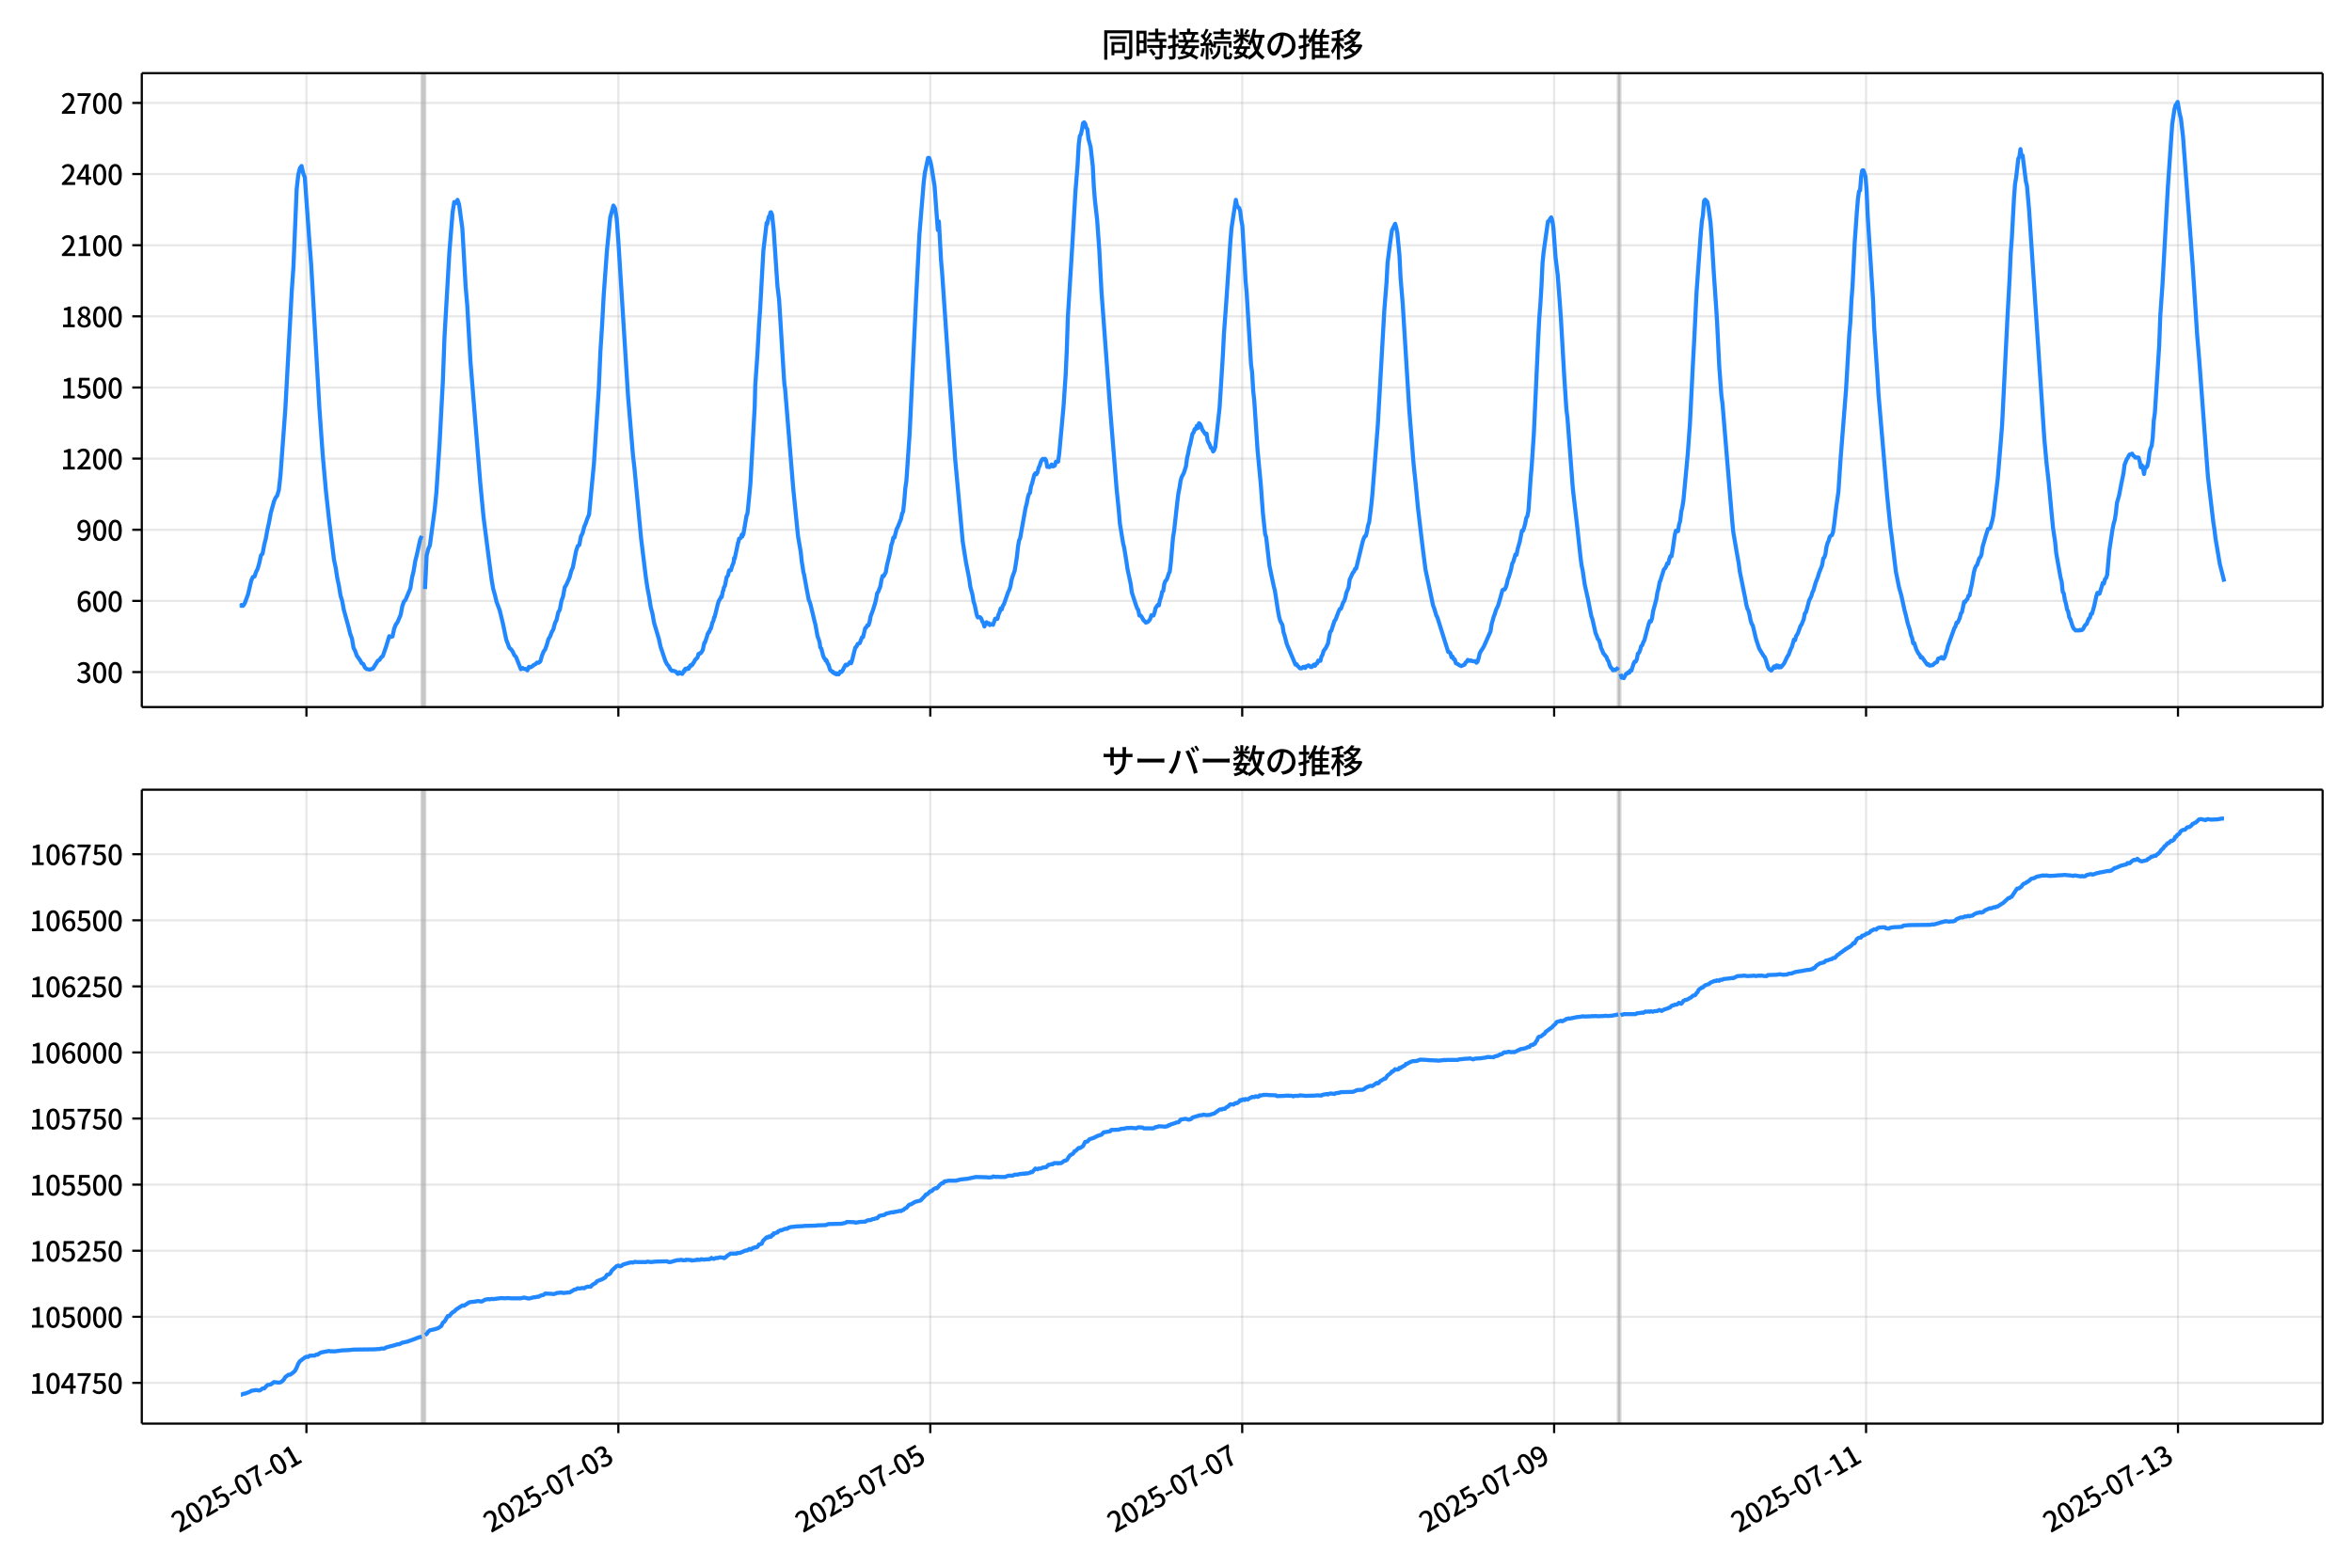 <!DOCTYPE svg  PUBLIC '-//W3C//DTD SVG 1.1//EN'  'http://www.w3.org/Graphics/SVG/1.1/DTD/svg11.dtd'>
<svg version="1.1" viewBox="0 0 864 576" xmlns="http://www.w3.org/2000/svg" xmlns:xlink="http://www.w3.org/1999/xlink">
 <defs>
  <style type="text/css">*{stroke-linejoin: round; stroke-linecap: butt}</style>
 </defs>
 <g id="aa">
  <g id="ab">
   <path d="m0 576h864v-576h-864z" fill="#fff"/>
  </g>
  <g id="ac">
   <g id="ad">
    <path d="m52.09 259.78h801.11v-232.9h-801.11z" fill="#fff"/>
   </g>
   <g id="ae">
    <path d="m154.94 259.78h1.194v-232.9h-1.194z" clip-path="url(#d)" fill="#808080" opacity=".3" stroke="#808080"/>
   </g>
   <g id="af">
    <path d="m594.38 259.78h.796v-232.9h-.796z" clip-path="url(#d)" fill="#808080" opacity=".3" stroke="#808080"/>
   </g>
   <g id="ag">
    <g id="ah">
     <g id="ai">
      <path d="m112.57 259.78v-232.9" clip-path="url(#d)" fill="none" stroke="#b0b0b0" stroke-linecap="square" stroke-opacity=".3" stroke-width=".8"/>
     </g>
     <g id="aj">
      <defs>
       <path id="h" d="m0 0v3.5" stroke="#000" stroke-width=".8"/>
      </defs>
      <use x="112.569" y="259.778" stroke="#000000" stroke-width=".8" xlink:href="#h"/>
     </g>
    </g>
    <g id="ak">
     <g id="al">
      <path d="m227.15 259.78v-232.9" clip-path="url(#d)" fill="none" stroke="#b0b0b0" stroke-linecap="square" stroke-opacity=".3" stroke-width=".8"/>
     </g>
     <g id="am">
      <use x="227.153" y="259.778" stroke="#000000" stroke-width=".8" xlink:href="#h"/>
     </g>
    </g>
    <g id="an">
     <g id="ao">
      <path d="m341.74 259.78v-232.9" clip-path="url(#d)" fill="none" stroke="#b0b0b0" stroke-linecap="square" stroke-opacity=".3" stroke-width=".8"/>
     </g>
     <g id="ap">
      <use x="341.738" y="259.778" stroke="#000000" stroke-width=".8" xlink:href="#h"/>
     </g>
    </g>
    <g id="aq">
     <g id="ar">
      <path d="m456.32 259.78v-232.9" clip-path="url(#d)" fill="none" stroke="#b0b0b0" stroke-linecap="square" stroke-opacity=".3" stroke-width=".8"/>
     </g>
     <g id="as">
      <use x="456.322" y="259.778" stroke="#000000" stroke-width=".8" xlink:href="#h"/>
     </g>
    </g>
    <g id="at">
     <g id="au">
      <path d="m570.91 259.78v-232.9" clip-path="url(#d)" fill="none" stroke="#b0b0b0" stroke-linecap="square" stroke-opacity=".3" stroke-width=".8"/>
     </g>
     <g id="av">
      <use x="570.907" y="259.778" stroke="#000000" stroke-width=".8" xlink:href="#h"/>
     </g>
    </g>
    <g id="aw">
     <g id="ax">
      <path d="m685.49 259.78v-232.9" clip-path="url(#d)" fill="none" stroke="#b0b0b0" stroke-linecap="square" stroke-opacity=".3" stroke-width=".8"/>
     </g>
     <g id="ay">
      <use x="685.491" y="259.778" stroke="#000000" stroke-width=".8" xlink:href="#h"/>
     </g>
    </g>
    <g id="az">
     <g id="ba">
      <path d="m800.08 259.78v-232.9" clip-path="url(#d)" fill="none" stroke="#b0b0b0" stroke-linecap="square" stroke-opacity=".3" stroke-width=".8"/>
     </g>
     <g id="bb">
      <use x="800.076" y="259.778" stroke="#000000" stroke-width=".8" xlink:href="#h"/>
     </g>
    </g>
   </g>
   <g id="bc">
    <g id="bd">
     <g id="be">
      <path d="m52.09 246.93h801.11" clip-path="url(#d)" fill="none" stroke="#b0b0b0" stroke-linecap="square" stroke-opacity=".3" stroke-width=".8"/>
     </g>
     <g id="bf">
      <defs>
       <path id="f" d="m0 0h-3.5" stroke="#000" stroke-width=".8"/>
      </defs>
      <use x="52.09" y="246.926" stroke="#000000" stroke-width=".8" xlink:href="#f"/>
     </g>
     <g id="bg">
      <!-- 300 -->
      <g transform="translate(27.99 250.91) scale(.1 -.1)">
       <defs>
        <path id="l" transform="scale(.016)" d="m1715-90q-371 0-656 90t-503 240q-217 150-377 323l359 474q211-205 479-359 269-153 634-153 269 0 467 92 199 93 311 266t112 423q0 256-125 451t-429 300q-304 106-835 106v551q467 0 732 105 266 106 384 291 119 186 119 423 0 307-192 489-192 183-531 183-269 0-503-119-233-118-438-316l-384 460q282 256 614 413 333 157 737 157 422 0 748-144 327-144 512-413 186-269 186-659 0-403-221-685-221-281-592-422v-26q269-70 490-227t349-400 128-557q0-422-215-726-214-304-573-468-358-163-787-163z"/>
        <path id="a" transform="scale(.016)" d="m1830-90q-460 0-806 275-346 276-535 823-188 547-188 1366 0 820 188 1357 189 538 535 803 346 266 806 266 461 0 800-269 340-269 528-803 189-534 189-1354 0-819-189-1366-188-547-528-823-339-275-800-275zm0 589q237 0 422 185 186 186 288 599 103 413 103 1091 0 679-103 1082-102 403-288 582-185 180-422 180-236 0-422-180-186-179-292-582-105-403-105-1082 0-678 105-1091 106-413 292-599 186-185 422-185z"/>
       </defs>
       <use xlink:href="#l"/>
       <use transform="translate(57)" xlink:href="#a"/>
       <use transform="translate(114)" xlink:href="#a"/>
      </g>
     </g>
    </g>
    <g id="bh">
     <g id="bi">
      <path d="m52.09 220.79h801.11" clip-path="url(#d)" fill="none" stroke="#b0b0b0" stroke-linecap="square" stroke-opacity=".3" stroke-width=".8"/>
     </g>
     <g id="bj">
      <use x="52.09" y="220.787" stroke="#000000" stroke-width=".8" xlink:href="#f"/>
     </g>
     <g id="bk">
      <!-- 600 -->
      <g transform="translate(27.99 224.77) scale(.1 -.1)">
       <defs>
        <path id="k" transform="scale(.016)" d="m1971-90q-339 0-634 144-294 144-518 435-224 292-352 733-128 442-128 1044 0 678 147 1161 148 483 397 784 250 301 570 445t665 144q397 0 688-147 292-147 490-359l-403-448q-128 154-327 253-198 99-409 99-307 0-567-182-259-182-413-605-153-422-153-1145 0-608 115-1002t326-589q212-195 493-195 212 0 375 121 163 122 259 343t96 522q0 300-90 511-89 212-259 320-169 109-419 109-211 0-451-134t-458-461l-25 538q134 192 313 323t374 201q196 71 375 71 397 0 694-163 298-163 467-490 170-326 170-825 0-468-195-817-195-348-512-544-317-195-701-195z"/>
       </defs>
       <use xlink:href="#k"/>
       <use transform="translate(57)" xlink:href="#a"/>
       <use transform="translate(114)" xlink:href="#a"/>
      </g>
     </g>
    </g>
    <g id="bl">
     <g id="bm">
      <path d="m52.09 194.65h801.11" clip-path="url(#d)" fill="none" stroke="#b0b0b0" stroke-linecap="square" stroke-opacity=".3" stroke-width=".8"/>
     </g>
     <g id="bn">
      <use x="52.09" y="194.648" stroke="#000000" stroke-width=".8" xlink:href="#f"/>
     </g>
     <g id="bo">
      <!-- 900 -->
      <g transform="translate(27.99 198.63) scale(.1 -.1)">
       <defs>
        <path id="p" transform="scale(.016)" d="m1562-90q-410 0-708 150-297 151-502 356l403 461q141-160 346-256t422-96q224 0 425 102 202 103 352 333 151 230 237 614 87 384 87 941 0 589-115 970t-323 563-496 182q-205 0-372-118-166-118-262-336t-96-525q0-301 86-512 87-211 259-323 173-112 417-112 224 0 460 141 237 141 448 461l32-544q-134-180-313-314t-371-208-384-74q-391 0-689 166-297 167-467 496-169 330-169 823 0 467 195 816t515 541 698 192q339 0 636-138 298-137 519-419 221-281 349-710t128-1018q0-691-141-1187t-391-807q-249-310-563-461-313-150-652-150z"/>
       </defs>
       <use xlink:href="#p"/>
       <use transform="translate(57)" xlink:href="#a"/>
       <use transform="translate(114)" xlink:href="#a"/>
      </g>
     </g>
    </g>
    <g id="bp">
     <g id="bq">
      <path d="m52.09 168.51h801.11" clip-path="url(#d)" fill="none" stroke="#b0b0b0" stroke-linecap="square" stroke-opacity=".3" stroke-width=".8"/>
     </g>
     <g id="br">
      <use x="52.09" y="168.509" stroke="#000000" stroke-width=".8" xlink:href="#f"/>
     </g>
     <g id="bs">
      <!-- 1200 -->
      <g transform="translate(22.29 172.49) scale(.1 -.1)">
       <defs>
        <path id="g" transform="scale(.016)" d="m544 0v608h1037v3277h-845v467q333 58 579 147 247 90 451 218h557v-4109h915v-608h-2694z"/>
        <path id="c" transform="scale(.016)" d="m282 0v429q697 621 1164 1136 468 515 701 956 234 442 234 826 0 256-87 451-86 196-262 301-176 106-445 106-275 0-506-151-230-150-422-368l-416 410q301 333 637 518 336 186 803 186 429 0 749-176t496-493 176-745q0-455-224-919t-615-935q-390-470-889-950 186 20 394 36t374 16h1184v-634h-3046z"/>
       </defs>
       <use xlink:href="#g"/>
       <use transform="translate(57)" xlink:href="#c"/>
       <use transform="translate(114)" xlink:href="#a"/>
       <use transform="translate(171)" xlink:href="#a"/>
      </g>
     </g>
    </g>
    <g id="bt">
     <g id="bu">
      <path d="m52.09 142.37h801.11" clip-path="url(#d)" fill="none" stroke="#b0b0b0" stroke-linecap="square" stroke-opacity=".3" stroke-width=".8"/>
     </g>
     <g id="bv">
      <use x="52.09" y="142.37" stroke="#000000" stroke-width=".8" xlink:href="#f"/>
     </g>
     <g id="bw">
      <!-- 1500 -->
      <g transform="translate(22.29 146.36) scale(.1 -.1)">
       <defs>
        <path id="b" transform="scale(.016)" d="m1715-90q-365 0-653 90t-506 237q-217 147-383 307l352 480q134-134 294-246t361-183q202-70 452-70 262 0 473 118 212 119 333 346 122 227 122 541 0 460-247 716-246 256-649 256-224 0-384-64t-365-198l-365 237 141 2240h2387v-627h-1747l-109-1204q154 77 307 118 154 42 340 42 397 0 723-160t518-490q192-329 192-847 0-519-224-887t-586-560q-361-192-777-192z"/>
       </defs>
       <use xlink:href="#g"/>
       <use transform="translate(57)" xlink:href="#b"/>
       <use transform="translate(114)" xlink:href="#a"/>
       <use transform="translate(171)" xlink:href="#a"/>
      </g>
     </g>
    </g>
    <g id="bx">
     <g id="by">
      <path d="m52.09 116.23h801.11" clip-path="url(#d)" fill="none" stroke="#b0b0b0" stroke-linecap="square" stroke-opacity=".3" stroke-width=".8"/>
     </g>
     <g id="bz">
      <use x="52.09" y="116.232" stroke="#000000" stroke-width=".8" xlink:href="#f"/>
     </g>
     <g id="ca">
      <!-- 1800 -->
      <g transform="translate(22.29 120.22) scale(.1 -.1)">
       <defs>
        <path id="x" transform="scale(.016)" d="m1830-90q-441 0-787 163-345 164-547 448-202 285-202 650 0 314 122 557t314 419 403 291v32q-256 186-442 458-185 272-185 643 0 365 176 640t480 425q304 151 694 151 410 0 704-160t457-439q164-278 164-649 0-237-96-448t-234-381q-137-169-291-278v-32q218-115 397-285 179-169 288-406t109-557q0-346-189-628-189-281-532-448-342-166-803-166zm314 2708q205 198 310 419 106 221 106 464 0 211-83 384t-247 272q-163 99-393 99-288 0-480-183-192-182-192-502 0-256 134-429 135-172 359-294t486-230zm-294-2170q236 0 418 89 183 90 285 253 103 164 103 388 0 211-90 367-89 157-246 272-157 116-368 215t-454 195q-244-173-398-426-153-252-153-553 0-237 118-416 119-179 324-282 205-102 461-102z"/>
       </defs>
       <use xlink:href="#g"/>
       <use transform="translate(57)" xlink:href="#x"/>
       <use transform="translate(114)" xlink:href="#a"/>
       <use transform="translate(171)" xlink:href="#a"/>
      </g>
     </g>
    </g>
    <g id="cb">
     <g id="cc">
      <path d="m52.09 90.093h801.11" clip-path="url(#d)" fill="none" stroke="#b0b0b0" stroke-linecap="square" stroke-opacity=".3" stroke-width=".8"/>
     </g>
     <g id="cd">
      <use x="52.09" y="90.093" stroke="#000000" stroke-width=".8" xlink:href="#f"/>
     </g>
     <g id="ce">
      <!-- 2100 -->
      <g transform="translate(22.29 94.078) scale(.1 -.1)">
       <use xlink:href="#c"/>
       <use transform="translate(57)" xlink:href="#g"/>
       <use transform="translate(114)" xlink:href="#a"/>
       <use transform="translate(171)" xlink:href="#a"/>
      </g>
     </g>
    </g>
    <g id="cf">
     <g id="cg">
      <path d="m52.09 63.954h801.11" clip-path="url(#d)" fill="none" stroke="#b0b0b0" stroke-linecap="square" stroke-opacity=".3" stroke-width=".8"/>
     </g>
     <g id="ch">
      <use x="52.09" y="63.954" stroke="#000000" stroke-width=".8" xlink:href="#f"/>
     </g>
     <g id="ci">
      <!-- 2400 -->
      <g transform="translate(22.29 67.939) scale(.1 -.1)">
       <defs>
        <path id="q" transform="scale(.016)" d="m2170 0v3072q0 192 12 457 13 266 20 458h-26q-90-179-183-365-92-185-195-364l-921-1415h2579v-576h-3328v493l1875 2957h858v-4717h-691z"/>
       </defs>
       <use xlink:href="#c"/>
       <use transform="translate(57)" xlink:href="#q"/>
       <use transform="translate(114)" xlink:href="#a"/>
       <use transform="translate(171)" xlink:href="#a"/>
      </g>
     </g>
    </g>
    <g id="cj">
     <g id="ck">
      <path d="m52.09 37.815h801.11" clip-path="url(#d)" fill="none" stroke="#b0b0b0" stroke-linecap="square" stroke-opacity=".3" stroke-width=".8"/>
     </g>
     <g id="cl">
      <use x="52.09" y="37.815" stroke="#000000" stroke-width=".8" xlink:href="#f"/>
     </g>
     <g id="cm">
      <!-- 2700 -->
      <g transform="translate(22.29 41.8) scale(.1 -.1)">
       <defs>
        <path id="j" transform="scale(.016)" d="m1235 0q32 646 109 1187t224 1024 384 941 576 938h-2208v627h3027v-455q-409-512-665-989-256-476-397-969t-205-1053-90-1251h-755z"/>
       </defs>
       <use xlink:href="#c"/>
       <use transform="translate(57)" xlink:href="#j"/>
       <use transform="translate(114)" xlink:href="#a"/>
       <use transform="translate(171)" xlink:href="#a"/>
      </g>
     </g>
    </g>
   </g>
   <g id="cn">
    <path d="m88.504 222.44.113.174.1-.349.414.349.211-.087.563-.871 1.194-3.224 1.214-5.141.594-1.307.598-.174.562-1.655.597-1.22.597-2.091.597-2.788.597-.61.597-3.224.597-2.353.597-3.311.597-2.614.597-3.311 1.194-4.356.597-1.394.597-.784.597-2.004.597-5.315 1.79-24.309 2.387-43.826.597-8.539 1.194-28.666.597-5.315.597-2.353.597-.784.597 2.614.597 1.568 1.79 24.919.597 7.842 2.984 52.191 1.194 16.816 1.194 13.418 1.194 10.978 1.79 14.464.597 2.701.597 3.921.597 2.788.597 3.659.597 1.917.597 3.224 1.79 6.535.597 2.44.597 1.568.597 3.485.597 1.133.597 1.743 1.194 1.655.597 1.133.597.261.597 1.307.597.523 1.194.261 1.194-.436 1.79-2.875.597-.261.597-.958.597-.436 1.194-3.398 1.194-3.921.597.261.597-.174.597-2.788.597-1.568.597-.784 1.194-2.788.597-3.137.597-1.743.597-.61 1.79-4.269.597-3.921.597-2.44.597-3.659.597-2.353 1.194-5.489.597-1.394m1.194 19.517.597-12.285.597-2.353.597-1.394 1.79-13.418.597-6.012 1.194-18.21 1.194-22.654.597-16.293 1.79-31.105 1.194-14.725.597-3.747.597.436.597-1.22.597 1.743 1.194 8.8 1.194 21.173.597 6.97 1.194 20.824 3.581 44.349 1.194 12.547 1.79 14.028 1.194 9.062.597 3.485.597 2.091.597 2.527 1.194 3.224 1.194 4.966 1.194 5.751 1.194 3.137.597.436.597.871.597 1.307.597.61 1.79 4.531.597-.436.597.349h.597l.597.523.597-1.307.597.174.597-.349.597-.523.597-.261.597-.61.597.087.597-.523.597-2.091.597-1.481.597-.871.597-1.655.597-2.091.597-.958.597-1.568.597-1.046.597-2.265.597-1.22.597-2.701.597-1.046.597-3.224.597-1.655.597-3.311.597-.958 1.194-2.701.597-2.265.597-1.394 1.194-6.012.597-1.83.597-.436.597-3.137.597-1.133.597-2.353.597-1.394.597-1.743.597-1.394 1.79-18.733 1.79-27.62.597-13.766.597-9.149.597-11.24 1.194-16.468 1.194-12.111 1.194-4.444.597 1.046.597 3.747.597 8.016 3.581 57.244 1.79 21.521.597 5.228 2.387 25.355 1.79 14.638.597 3.921.597 3.137.597 3.747.597 2.265.597 3.398 1.79 6.012.597 2.788 1.79 5.315.597 1.133.597.697.597 1.133.597.61h.597l.796.261.796.871.199-.087.398-.523.398.436.199-.087.398.261.398-.61.199-.523.199.174.199-.784.199-.174h.199l.199.174.199-.174.199.087.199-.436.199.349.597-1.22.199.174.199-.087.199-.436.199.087.398-.784.199-.174.398-.871.199-.087.398-.523.199-.087.199-.523.199-.871.199.087.398-.436.199.087.398-.523.398-.697.597-2.701h.199l.796-2.353.199-.871.199-.174.199-.523h.199l.398-1.133.199-.087.597-2.353.199-.261.199-.523.199-1.046.199-.087 1.194-4.879.398-1.22.199-.174.398-.784.199-.436.199.174.398-2.091.199-.349.199-1.046.398-.697.398-2.004.199-1.046.597-.871.199-1.22.199-.523.199-.087.199.174.199-.087.398-1.394.597-1.481.199-1.655.199.261.995-4.705.199-1.046.199-.436.199-1.133.597-.261.199-.436.199-.784.199.697.199-1.046.199.261 1.194-7.058.199-.174.199-1.133.995-10.194 1.591-28.404.199-7.842.796-11.414.597-10.804.398-5.663 1.194-21.608.398-3.398.796-6.796.199.436.597-2.701.199-.174.199-.349.199-1.046.199-.087.398.871.398 3.834.199 1.743 1.393 20.737.597 4.879.398 6.448 1.393 22.567.199 2.527.199 1.046 2.984 36.594 1.79 17.862.995 5.751.398 3.747.199 1.046.398 2.788.199.523.995 5.489.796 4.182.199.261.398 1.22 1.591 6.622.199.697.796 4.356.597 1.655.199.784.199 1.655.398.436.597 2.353.398 1.133.398.349.199.61.199-.261.199.349.398 1.133.199.087.597 2.004.398.436.199.087.199.261.199-.087.199.436.398.087.199.261.398-.174.199.436.199-.349.597.349.398-.61.199-.436.398.174.398-.436.597-1.22.597-1.046.398.261.398-.261.796-.958.398.436.398-1.22.796-3.224.398-1.394.398-.261.398-.958.796-.349.796-2.091.398-.087.796-3.311.398-.261.398-.784h.398l.398-1.133.398-2.178.796-2.091.796-2.527.398-1.568.398-2.265.398-.523.796-2.091.398-2.265.398-1.481.398.087.796-1.481.398-2.353 1.194-4.966.398-2.527.398-1.133.398-1.743h.398l.796-3.137.398-.697.796-2.004.398-.958.398-1.917.398-.871.398-3.659.398-4.879.398-2.701.796-11.675.398-5.751 2.387-49.925 1.194-23.089 1.591-19.343.398-3.311 1.194-5.576h.398l.398 1.133.398 1.743 1.194 7.406 1.194 16.206.398-3.137.796 14.376.398 4.618 2.387 34.852 1.591 21.957.796 11.414 2.785 30.408 1.194 7.58 1.194 6.099.398 2.875.796 2.962.398 2.527.398 1.133.796 3.834.398.871.398-.174.398.087.398.436.398 1.046.398.61.398 1.307.398-1.133.398-.436.398.61.398-.261.398.697.398-.349.796.261.796-2.265.796.087.398-1.568.398-.871.398-1.394.398.349.398-1.307.398-.61 1.591-4.531.398-.784.398-1.22.398-2.265.398-1.394.796-2.178.796-5.053.398-3.747.398-2.265.398-.871 1.989-11.153.398-1.394.398-2.178.398-1.394.398-.436.398-2.44.398-1.046.796-3.137.398-.61.398.349.398-.697.398-1.655.398-.784.398-1.307.398-.871.398-.349.398.261.398-.261.398.697.398 2.265.398-.087.398.174.398-.349.398-.61.398.697.398-.087.398-.261.398-1.394h.796l.398-2.875 1.591-17.339.796-11.937.398-8.8.398-12.198 1.591-25.703 1.194-20.388.796-9.933.398-7.145.398-3.311.398-.61.398-1.743.398-2.353.398-.349.398.523.398 1.481.398.523.398 3.572.796 2.962.796 7.058.398 7.755.398 4.879.796 7.058.796 11.065.796 15.248 3.183 43.129 2.387 29.537.796 7.842.398 4.792 1.194 7.319.398 1.568.796 4.966.398 2.788 1.194 5.576.398 3.05 1.591 4.879.398 1.046.398.61.398 2.004.398-.087.398.523.796 1.394.398.261.398.523.796-.349.398-.436.398-.61.398-1.307.796.087.398-1.133.398-1.655.796-1.133.398.174.398-2.004.398-1.046.398-1.917.398-.349.398-2.614.398-1.046.398-.349.398-.958.398-1.307.398-.784.398-3.311.796-9.149.398-2.44 1.194-10.717.398-3.224.398-1.917.398-2.614.398-1.394.796-1.481.796-2.527.398-3.05.398-1.568.398-2.178.398-1.394.796-3.747.398-.436.398-1.22h.398l.398-1.22.398.784.398-1.743.398.349.398.784.398 1.22 1.194 1.743.398-.261.398 2.614.796 1.568.398 1.046.398.174.398 1.133.398-.436.398-1.22 1.591-14.464 1.194-18.994.398-8.016.796-10.891 1.591-23.351.398-4.705 1.591-10.368.398 1.917.398.784.398.261.398 1.133.398 3.311.398 2.091.796 13.244.398 7.145.398 4.356 1.591 26.139.398 2.962.398 6.796.398 3.659 1.194 18.036 1.194 12.634.796 10.804.796 7.493.398 1.22 1.194 10.456 1.591 7.58.398 1.481 1.194 7.755.398 2.091.398 1.394.796 1.481.398 2.614.398 1.22.796 3.137 3.183 7.58.398-.174.398.697.398.261.398.523.398.087.398-.087.398-.436.398-.087.398.436.398-.61.398-.087.398-.261.398.174.398.436h.398l.796-.871.398.436.398-.784.398-.087.398-1.046.398.174.398-.087.398-1.568.398-.697.398-1.394.796-1.046.796-1.655.796-4.269.398-.349 1.194-3.659.398-.523 1.194-3.137.398-.784.398-.087.796-2.265.398-.523.398-1.22.398-1.83.796-1.917.398-2.875 1.194-2.614.398-.349.398-1.046.398-.087 2.387-9.846.398-1.22.398-.784.398-.174.398-1.655.398-2.178.398-1.133.796-6.361.398-4.008.796-10.194 1.194-15.161 2.387-42.258.796-9.933.398-7.406.796-6.273.796-5.663 1.194-2.44.398 1.394.398 2.004.796 8.277.398 8.19.796 9.671 2.387 38.686 1.591 19.953.796 7.58.796 8.452 1.194 10.107.796 6.535.796 6.186 1.591 7.493 1.194 5.751.398.958.796 2.701.398.697 3.979 12.721h.398l.398.436.398 1.481.398-.261.398.958.398.087.398 1.394.796.349.398.349.796.349 1.194-.523.398-.784.398-.261.398-.697.796.349.398-.174.398.261.796.087.398-.087.398.61.398-.349.398-1.307.398-1.743.398-.784.796-1.22.398-.697 1.989-4.531.398-.871.398-2.614.796-2.875.398-.958.398-1.394.796-1.655.796-2.701.796-2.962.398-.261h.398l.398-.697.398-1.22.398-1.83.398-.958.796-2.788.398-2.004.398-.697.796-2.701.398.174.398-2.091.796-2.788.796-4.008h.398l.398-1.133.398-1.481.398-2.091.398-.61.398-2.091.796-11.763.398-4.531.796-12.111 1.591-34.678.398-7.667.398-5.053.398-6.535.398-8.626.398-4.008 1.194-8.452.398-2.788.398-.174.398-.784.398-.523.398 1.22.398 2.527.796 10.891.796 6.535.796 10.63.398 5.663 1.194 20.911.796 12.111.398 3.224 1.989 26.139 1.591 13.766 1.194 11.065.398 3.137.398 1.83.796 5.402 1.194 5.315 1.194 6.099.398 1.133 1.194 5.228.398.871.398 1.22.398.349.398 1.22.398 1.743.398.784.398 1.046 1.194 1.481.398 1.046.398.61.398 1.394.398.784.398.349.398.697.398-.261.398.174.398-.349.398-.174.398-.523m.796 2.44.398 1.394.398-.087.398.261.796-1.568.398-.087.398-.523.398.174.398-.871.398.087.796-2.527.398-.784h.398l.398-.871.398-2.091.398-.261.398-.958.398-1.481.398-.349.398-1.133.398-.697.796-3.05.796-2.962.398-1.046.398.174.398-1.133.398-2.614 1.194-4.444.398-2.527.398-1.481.398-2.178.398-.958 1.194-3.834.398-.349.398-.697.398-1.133.398.087.398-1.655.398-1.133.398.087.398-2.265.796-5.489.398-1.655.796.174.398-2.44.398-1.307.398-3.398.398-1.655.398-2.527 1.591-17.077.796-10.978 1.194-23.961.398-7.145.796-16.729 1.591-22.218.398-4.356.398-2.265.398-5.228.398-.523.796.784.398 1.83.796 5.838.398 5.228.796 13.157.796 11.588.398 6.186.796 16.38.796 10.891.398 2.962 3.581 43.216.398 4.095 1.194 6.97.796 4.444.398 3.05 1.989 9.846.398 2.265.398 1.568.398.697.398 1.568.398 2.091.398 1.22.398.61 1.194 4.966.796 2.44.398 1.133 1.591 2.614.398.436.398.958.796 2.701.398.697.796.61.398-.436.398-.784.398-.349.398.523.398-.871.398.087.398.697.398-.523.398.436.796-.958.398-.523 1.194-2.527.398-.523.796-2.178.398-.697.796-2.788.398.261.398-1.568.398-.523.398-.871.796-2.265.398-.523.796-2.004.398-2.091.398-.436.398-1.307.796-3.05.796-1.568.398-1.394.398-.784.796-2.788.796-2.004.398-1.394 1.194-3.05.398-2.44.398-.349.398-1.22.398-2.701.398-1.394.398-.871.398-1.394.398-.436.398-.174.398-1.133.398-2.614.796-6.709.796-5.489.796-12.111 1.989-25.268 1.194-20.388.398-4.531.398-7.929.398-5.141.796-16.119.796-11.24.398-4.879.398-2.788.398-.349.398-5.141.398-2.178.398-.087.796 2.353.398 5.053.398 9.236 1.989 31.192.398 9.933 1.194 17.862.398 6.796 3.183 37.204 1.194 11.763.398 2.701 1.591 13.331 1.194 5.925.796 2.788 1.194 5.489.398 1.481.796 3.398.796 2.527.398 1.83.398.958.398 2.004.398-.087.796 2.44.796 1.481.398.349.398 1.046.398-.174 1.989 2.788.398-.174.398.523 1.194-.174.796-.784.796-.349.398-1.22.398-.174h.398l.398-.436.398.523.398.087.398-.523.796-2.44.398-1.655 2.387-6.622.398-.61.398-1.394h.398l.796-1.743.398-1.655.398-.436.796-3.834.398.087.398-.697.398-.349.398-1.307.398-.087.398-2.265.398-1.568.796-4.618.398-1.481.398-.871.398-.436.796-2.44.398-.349.398-.958.398-2.788 1.194-4.095.796-2.527.398-.087.398-.261.796-2.788.398-2.004 1.591-13.244 1.194-14.551.398-4.966 1.989-39.905.796-14.464.398-9.149.398-5.228.796-14.812.398-5.315.398-2.353.796-6.97.398-.697.398-2.788.398 2.527.398-.174 1.194 9.497.398 1.655.796 9.149 5.57 83.732.796 8.713.796 7.145.796 8.452.796 8.364.796 5.315.398 4.095 1.591 8.974.398 1.481.398 3.747.398.61.398 2.44.398 1.307.398 2.091.398.784.398 2.091.398.697.796 2.527.398.871.796.784.398-.087.796.087.398-.261.398.174.398-.174.398-.436.398-.871.398-.523.398-.261.796-2.004.398-.261.398-1.481.398-.087.796-2.788.796-3.659.398-1.22.398.436.398-.174 1.194-3.921.398.261.398-1.655.398-.349.398-1.22.796-8.974 1.194-7.929.398-1.917.398-1.307.398-2.527.398-3.747.796-2.788.796-4.182.796-3.834.398-3.137.796-2.091.398-.523.398-.871.398-.436h.398l.398-.261.398.697.398.261.398.523.796-.087.398.087.398 1.394.398 2.178.398-.784.398 1.133.398 2.091.398-2.527.398.174.398-.523.398-1.743.398-3.311.398-1.481.398-.871.398-2.962.398-6.448.398-2.788 1.591-24.745.398-10.978.796-11.24 1.989-36.072 1.591-23.002.796-5.315.398-1.655.398-.436.398-.784.796 4.531.398 1.481.796 6.883 3.581 47.921 1.194 18.471.398 6.273.796 9.584 3.183 42.694 1.989 16.816.398 2.527.398 3.311 1.591 9.41 1.194 4.618.398 1.743v0" clip-path="url(#d)" fill="none" stroke="#28f" stroke-linecap="square" stroke-width="1.5"/>
   </g>
   <g id="co">
    <path d="m52.09 259.78v-232.9" fill="none" stroke="#000" stroke-linecap="square" stroke-width=".8"/>
   </g>
   <g id="cp">
    <path d="m853.2 259.78v-232.9" fill="none" stroke="#000" stroke-linecap="square" stroke-width=".8"/>
   </g>
   <g id="cq">
    <path d="m52.09 259.78h801.11" fill="none" stroke="#000" stroke-linecap="square" stroke-width=".8"/>
   </g>
   <g id="cr">
    <path d="m52.09 26.88h801.11" fill="none" stroke="#000" stroke-linecap="square" stroke-width=".8"/>
   </g>
   <g id="cs">
    <!-- 同時接続数の推移 -->
    <g transform="translate(404.64 20.88) scale(.12 -.12)">
     <defs>
      <path id="w" transform="scale(.016)" d="m1587 3936h3232v-518h-3232v518zm320-1114h557v-2534h-557v2534zm301 0h2291v-2086h-2291v512h1734v1069h-1734v505zm-1683 2260h5113v-570h-4524v-5056h-589v5626zm4768 0h595v-4896q0-250-67-397t-227-218q-160-77-426-96t-675-19q-13 83-45 192t-77 218q-45 108-89 185 281-13 527-13 247 0 330 0 83 7 118 42 36 35 36 112v4890z"/>
      <path id="u" transform="scale(.016)" d="m2714 4672h3238v-525h-3238v525zm-244-1235h3712v-538h-3712v538zm20-1184h3635v-531h-3635v531zm1523 3155h595v-2310h-595v2310zm832-2451h589v-2823q0-230-61-364-61-135-227-199-167-70-423-86t-633-16q-20 121-78 285-57 163-121 284 275-6 509-9t310-3q77 6 106 28 29 23 29 93v2810zm-2023-1677 487 282q153-160 313-352t294-381q135-189 206-343l-519-313q-64 153-189 348-124 196-278 394-154 199-314 365zm-2086 3718h1619v-4281h-1619v544h1056v3187h-1056v550zm32-1843h1293v-537h-1293v537zm-320 1843h563v-4832h-563v4832z"/>
      <path id="v" transform="scale(.016)" d="m3866 5408h614v-870h-614v870zm-1479-653h3597v-518h-3597v518zm-230-1485h4e3v-518h-4e3v518zm825 922 519 102q64-160 121-342 58-182 96-352 39-170 45-304l-544-128q-6 134-42 313-35 180-83 365-48 186-112 346zm1856 109 589-71q-96-275-202-557-105-281-195-486l-518 77q58 147 122 329 64 183 118 372t86 336zm-2643-2106h3943v-518h-3943v518zm1408 685 602-115q-167-371-362-784t-390-797-362-685l-525 179q160 288 346 666t368 784 323 752zm-659-2157 358 403q352-102 733-240 381-137 752-304 371-166 697-336 327-169 558-329l-384-461q-218 160-532 336-313 176-685 345-371 170-755 323-384 154-742 263zm1894 1114 583-71q-122-550-353-944-230-393-604-662t-922-435q-547-167-1296-269-25 128-93 269-67 141-137 230 678 64 1168 192t819 349q330 221 531 550 202 330 304 791zm-4684 217q396 90 953 240 557 151 1120 311l77-544q-525-154-1053-311-528-156-963-284l-134 588zm121 2093h1965v-563h-1965v563zm819 1248h576v-5229q0-236-51-374t-192-208q-141-77-355-99-214-23-541-16-13 115-64 288t-109 294q205-6 381-6t234 0q64 0 92 28 29 29 29 93v5229z"/>
      <path id="t" transform="scale(.016)" d="m4058 5408h595v-1798h-595v1798zm-1415-563h3443v-499h-3443v499zm231-992h3008v-499h-3008v499zm-224-877h3475v-1203h-531v729h-2432v-729h-512v1203zm1964-877h551v-1881q0-122 22-157 23-35 106-35 25 0 92 0 68 0 135 0t99 0q51 0 83 54t45 224 19 515q90-70 234-131t259-93q-19-429-83-662-64-234-183-326-118-93-316-93-39 0-103 0t-134 0-138 0q-67 0-99 0-237 0-365 64t-176 218q-48 153-48 422v1881zm-1164-6h550v-455q0-243-48-528-48-284-186-579-137-294-409-572-272-279-727-503-70 90-192 208-121 118-230 195 416 205 665 438 250 234 371 474 122 240 164 467 42 228 42 413v442zm-2240 3309 524-192q-121-244-259-503-137-259-275-496t-259-416l-410 173q122 186 246 438 125 253 240 515 116 263 193 481zm716-743 500-230q-224-359-496-756-272-396-548-764-275-368-518-650l-358 205q179 211 377 483 199 272 387 569 189 298 358 592 170 295 298 551zm-1721-665 307 403q166-154 339-340 173-185 320-364t224-327l-326-460q-77 160-218 348-141 189-314 384-172 196-332 356zm1485-832 435 179q128-211 249-458 122-246 215-474 93-227 137-412l-473-211q-32 185-119 422-86 237-201 486-115 250-243 468zm-1530-583q422 26 998 54 576 29 1184 68l7-499q-570-45-1127-84-556-38-992-70l-70 531zm1702-992 436 135q121-276 214-596t118-556l-454-148q-26 237-112 563-86 327-202 602zm-1363 109 499-83q-57-455-163-897-105-441-253-748-51 32-134 73-83 42-170 83-86 42-144 62 148 294 234 697t131 813zm691 627h525v-2861h-525v2861z"/>
      <path id="n" transform="scale(.016)" d="m224 2022h3187v-499h-3187v499zm51 2247h3111v-487h-3111v487zm1127-1735 563-121q-154-320-333-672t-352-679q-173-326-326-582l-532 173q148 243 324 566t345 669q170 346 311 646zm934-832 563-64q-89-480-262-838t-461-614-701-432-976-298q-25 128-99 269t-157 237q659 102 1085 303 426 202 666 554t342 883zm422 3597 519-211q-147-218-298-436-150-217-278-377l-403 186q121 173 252 413 132 240 208 425zm-1203 109h563v-2957h-563v2957zm-1075-320 448 186q134-192 246-420 112-227 157-393l-467-211q-38 172-147 406t-237 432zm1094-1050 397-236q-160-263-400-529-240-265-519-489-278-224-553-378-51 103-141 237-89 135-179 218 269 109 534 294 266 186 493 416 228 231 368 467zm487-204q83-45 246-145 163-99 352-211t346-211 221-150l-327-423q-83 77-230 198-147 122-317 253-170 132-327 250-156 119-259 189l295 250zm1798 396h2311v-556h-2311v556zm115 1178 615-90q-103-640-263-1235t-384-1101q-224-505-512-889-44 57-134 134t-186 157-166 125q275 339 473 796 199 458 340 995 141 538 217 1108zm1223-1510 614-58q-147-1101-445-1940-297-838-813-1443-515-604-1321-1014-26 71-90 177-64 105-134 208-70 102-128 159 742 346 1212 880 471 535 730 1290 260 755 375 1741zm-1005-135q134-851 387-1597 253-745 659-1305 407-560 1002-874-70-57-154-150-83-93-154-189-70-96-121-179-633 371-1056 988-422 618-688 1434-265 816-425 1783l550 89zm-3309-3065 327 416q377-148 754-330 378-182 701-378 324-195 548-368l-416-435q-211 179-519 378-307 198-666 383-358 186-729 334z"/>
      <path id="s" transform="scale(.016)" d="m3686 4378q-64-493-163-1041-99-547-265-1084-192-653-432-1104t-522-688-595-237q-320 0-596 221-275 221-448 621-172 400-172 931 0 537 220 1017 221 480 611 851 391 372 909 583 519 211 1121 211 576 0 1040-186 464-185 793-515 330-329 502-771 173-441 173-941 0-672-278-1194-278-521-816-851-538-329-1318-444l-378 601q166 20 307 42t263 48q307 70 585 217 279 148 496 375 218 227 342 534 125 308 125 692t-122 713q-121 330-358 573-236 243-582 380-346 138-781 138-525 0-935-186-409-185-694-489-284-304-432-656-147-352-147-678 0-365 89-605 90-240 224-355 135-115 276-115t288 144 297 457q151 314 298 800 147 461 246 982 100 522 145 1021l684-12z"/>
      <path id="o" transform="scale(.016)" d="m2995 2925h2893v-519h-2893v519zm0-1280h2893v-519h-2893v519zm-64-1299h3232v-557h-3232v557zm1312 3577h563v-3763h-563v3763zm429 1466 634-141q-154-390-340-794-185-403-339-684l-512 140q103 199 208 458 106 259 195 528 90 269 154 493zm-1472 25 582-147q-153-518-371-1018-217-499-483-931t-573-758q-38 64-109 160-70 96-147 198-77 103-141 160 416 416 733 1034t509 1302zm128-1203h2720v-537h-2720v-4205h-582v4422l313 320h269zm-3174-2157q396 90 953 240 557 151 1120 311l77-544q-525-154-1053-311-528-156-963-284l-134 588zm121 2093h1965v-563h-1965v563zm819 1248h576v-5229q0-236-51-374t-192-208q-141-77-355-99-214-23-541-16-13 115-64 288t-109 294q205-6 381-6t234 0q64 0 92 28 29 29 29 93v5229z"/>
      <path id="m" transform="scale(.016)" d="m4051 5402 595-109q-281-493-729-941t-1107-806q-39 64-106 144t-141 153q-73 74-137 119 608 288 1011 678t614 762zm-77-557h1511v-493h-1863l352 493zm1293 0h109l109 25 384-179q-192-505-496-905t-695-701q-390-301-845-519-454-217-947-358-44 109-137 253t-176 227q448 109 867 294 419 186 777 445 359 259 631 592t419 730v96zm-1990-954 377 307q167-96 336-218 170-121 320-249 151-128 247-237l-397-332q-90 108-237 236t-317 259q-169 132-329 234zm1107-934 595-109q-307-538-803-1031-496-492-1232-876-38 64-102 144t-138 156q-74 77-138 116 455 217 807 483t604 554q253 288 407 563zm-90-589h1460v-506h-1818l358 506zm1268 0h121l109 26 384-167q-192-614-531-1075t-787-794q-448-332-983-553-534-221-1129-355-45 115-132 269-86 153-176 249 551 96 1043 285 493 189 903 473 410 285 714 669t464 883v90zm-2132-1056 410 339q186-102 384-237 198-134 371-275t282-269l-435-371q-103 128-270 272-166 144-361 288t-381 253zm-2150 3533h589v-5376h-589v5376zm-992-1242h2336v-569h-2336v569zm1024-224 365-160q-96-339-231-707-134-368-291-727-157-358-336-672-179-313-365-537-44 128-134 291t-160 272q173 192 339 457 167 266 323 570 157 304 282 618t208 595zm941 1946 416-467q-314-122-695-221-380-99-784-173-403-74-780-131-20 102-71 236-51 135-102 231 358 58 732 138 375 80 711 179t573 208zm-397-2579q58-45 179-170 122-125 266-266 144-140 259-265t160-183l-352-473q-58 102-157 255-99 154-218 317-118 164-227 311-108 147-185 237l275 237z"/>
     </defs>
     <use xlink:href="#w"/>
     <use transform="translate(100)" xlink:href="#u"/>
     <use transform="translate(200)" xlink:href="#v"/>
     <use transform="translate(300)" xlink:href="#t"/>
     <use transform="translate(400)" xlink:href="#n"/>
     <use transform="translate(500)" xlink:href="#s"/>
     <use transform="translate(600)" xlink:href="#o"/>
     <use transform="translate(700)" xlink:href="#m"/>
    </g>
   </g>
  </g>
  <g id="ct">
   <g id="cu">
    <path d="m52.09 523.06h801.11v-232.9h-801.11z" fill="#fff"/>
   </g>
   <g id="cv">
    <path d="m154.94 523.06h1.194v-232.9h-1.194z" clip-path="url(#e)" fill="#808080" opacity=".3" stroke="#808080"/>
   </g>
   <g id="cw">
    <path d="m594.38 523.06h.796v-232.9h-.796z" clip-path="url(#e)" fill="#808080" opacity=".3" stroke="#808080"/>
   </g>
   <g id="cx">
    <g id="cy">
     <g id="cz">
      <path d="m112.57 523.06v-232.9" clip-path="url(#e)" fill="none" stroke="#b0b0b0" stroke-linecap="square" stroke-opacity=".3" stroke-width=".8"/>
     </g>
     <g id="da">
      <use x="112.569" y="523.055" stroke="#000000" stroke-width=".8" xlink:href="#h"/>
     </g>
     <g id="db">
      <!-- 2025-07-01 -->
      <g transform="translate(65.779 563.33) rotate(-30) scale(.1 -.1)">
       <defs>
        <path id="i" transform="scale(.016)" d="m301 1536v544h1689v-544h-1689z"/>
       </defs>
       <use xlink:href="#c"/>
       <use transform="translate(57)" xlink:href="#a"/>
       <use transform="translate(114)" xlink:href="#c"/>
       <use transform="translate(171)" xlink:href="#b"/>
       <use transform="translate(228)" xlink:href="#i"/>
       <use transform="translate(263.7)" xlink:href="#a"/>
       <use transform="translate(320.7)" xlink:href="#j"/>
       <use transform="translate(377.7)" xlink:href="#i"/>
       <use transform="translate(413.4)" xlink:href="#a"/>
       <use transform="translate(470.4)" xlink:href="#g"/>
      </g>
     </g>
    </g>
    <g id="dc">
     <g id="dd">
      <path d="m227.15 523.06v-232.9" clip-path="url(#e)" fill="none" stroke="#b0b0b0" stroke-linecap="square" stroke-opacity=".3" stroke-width=".8"/>
     </g>
     <g id="de">
      <use x="227.153" y="523.055" stroke="#000000" stroke-width=".8" xlink:href="#h"/>
     </g>
     <g id="df">
      <!-- 2025-07-03 -->
      <g transform="translate(180.36 563.33) rotate(-30) scale(.1 -.1)">
       <use xlink:href="#c"/>
       <use transform="translate(57)" xlink:href="#a"/>
       <use transform="translate(114)" xlink:href="#c"/>
       <use transform="translate(171)" xlink:href="#b"/>
       <use transform="translate(228)" xlink:href="#i"/>
       <use transform="translate(263.7)" xlink:href="#a"/>
       <use transform="translate(320.7)" xlink:href="#j"/>
       <use transform="translate(377.7)" xlink:href="#i"/>
       <use transform="translate(413.4)" xlink:href="#a"/>
       <use transform="translate(470.4)" xlink:href="#l"/>
      </g>
     </g>
    </g>
    <g id="dg">
     <g id="dh">
      <path d="m341.74 523.06v-232.9" clip-path="url(#e)" fill="none" stroke="#b0b0b0" stroke-linecap="square" stroke-opacity=".3" stroke-width=".8"/>
     </g>
     <g id="di">
      <use x="341.738" y="523.055" stroke="#000000" stroke-width=".8" xlink:href="#h"/>
     </g>
     <g id="dj">
      <!-- 2025-07-05 -->
      <g transform="translate(294.95 563.33) rotate(-30) scale(.1 -.1)">
       <use xlink:href="#c"/>
       <use transform="translate(57)" xlink:href="#a"/>
       <use transform="translate(114)" xlink:href="#c"/>
       <use transform="translate(171)" xlink:href="#b"/>
       <use transform="translate(228)" xlink:href="#i"/>
       <use transform="translate(263.7)" xlink:href="#a"/>
       <use transform="translate(320.7)" xlink:href="#j"/>
       <use transform="translate(377.7)" xlink:href="#i"/>
       <use transform="translate(413.4)" xlink:href="#a"/>
       <use transform="translate(470.4)" xlink:href="#b"/>
      </g>
     </g>
    </g>
    <g id="dk">
     <g id="dl">
      <path d="m456.32 523.06v-232.9" clip-path="url(#e)" fill="none" stroke="#b0b0b0" stroke-linecap="square" stroke-opacity=".3" stroke-width=".8"/>
     </g>
     <g id="dm">
      <use x="456.322" y="523.055" stroke="#000000" stroke-width=".8" xlink:href="#h"/>
     </g>
     <g id="dn">
      <!-- 2025-07-07 -->
      <g transform="translate(409.53 563.33) rotate(-30) scale(.1 -.1)">
       <use xlink:href="#c"/>
       <use transform="translate(57)" xlink:href="#a"/>
       <use transform="translate(114)" xlink:href="#c"/>
       <use transform="translate(171)" xlink:href="#b"/>
       <use transform="translate(228)" xlink:href="#i"/>
       <use transform="translate(263.7)" xlink:href="#a"/>
       <use transform="translate(320.7)" xlink:href="#j"/>
       <use transform="translate(377.7)" xlink:href="#i"/>
       <use transform="translate(413.4)" xlink:href="#a"/>
       <use transform="translate(470.4)" xlink:href="#j"/>
      </g>
     </g>
    </g>
    <g id="do">
     <g id="dp">
      <path d="m570.91 523.06v-232.9" clip-path="url(#e)" fill="none" stroke="#b0b0b0" stroke-linecap="square" stroke-opacity=".3" stroke-width=".8"/>
     </g>
     <g id="dq">
      <use x="570.907" y="523.055" stroke="#000000" stroke-width=".8" xlink:href="#h"/>
     </g>
     <g id="dr">
      <!-- 2025-07-09 -->
      <g transform="translate(524.12 563.33) rotate(-30) scale(.1 -.1)">
       <use xlink:href="#c"/>
       <use transform="translate(57)" xlink:href="#a"/>
       <use transform="translate(114)" xlink:href="#c"/>
       <use transform="translate(171)" xlink:href="#b"/>
       <use transform="translate(228)" xlink:href="#i"/>
       <use transform="translate(263.7)" xlink:href="#a"/>
       <use transform="translate(320.7)" xlink:href="#j"/>
       <use transform="translate(377.7)" xlink:href="#i"/>
       <use transform="translate(413.4)" xlink:href="#a"/>
       <use transform="translate(470.4)" xlink:href="#p"/>
      </g>
     </g>
    </g>
    <g id="ds">
     <g id="dt">
      <path d="m685.49 523.06v-232.9" clip-path="url(#e)" fill="none" stroke="#b0b0b0" stroke-linecap="square" stroke-opacity=".3" stroke-width=".8"/>
     </g>
     <g id="du">
      <use x="685.491" y="523.055" stroke="#000000" stroke-width=".8" xlink:href="#h"/>
     </g>
     <g id="dv">
      <!-- 2025-07-11 -->
      <g transform="translate(638.7 563.33) rotate(-30) scale(.1 -.1)">
       <use xlink:href="#c"/>
       <use transform="translate(57)" xlink:href="#a"/>
       <use transform="translate(114)" xlink:href="#c"/>
       <use transform="translate(171)" xlink:href="#b"/>
       <use transform="translate(228)" xlink:href="#i"/>
       <use transform="translate(263.7)" xlink:href="#a"/>
       <use transform="translate(320.7)" xlink:href="#j"/>
       <use transform="translate(377.7)" xlink:href="#i"/>
       <use transform="translate(413.4)" xlink:href="#g"/>
       <use transform="translate(470.4)" xlink:href="#g"/>
      </g>
     </g>
    </g>
    <g id="dw">
     <g id="dx">
      <path d="m800.08 523.06v-232.9" clip-path="url(#e)" fill="none" stroke="#b0b0b0" stroke-linecap="square" stroke-opacity=".3" stroke-width=".8"/>
     </g>
     <g id="dy">
      <use x="800.076" y="523.055" stroke="#000000" stroke-width=".8" xlink:href="#h"/>
     </g>
     <g id="dz">
      <!-- 2025-07-13 -->
      <g transform="translate(753.29 563.33) rotate(-30) scale(.1 -.1)">
       <use xlink:href="#c"/>
       <use transform="translate(57)" xlink:href="#a"/>
       <use transform="translate(114)" xlink:href="#c"/>
       <use transform="translate(171)" xlink:href="#b"/>
       <use transform="translate(228)" xlink:href="#i"/>
       <use transform="translate(263.7)" xlink:href="#a"/>
       <use transform="translate(320.7)" xlink:href="#j"/>
       <use transform="translate(377.7)" xlink:href="#i"/>
       <use transform="translate(413.4)" xlink:href="#g"/>
       <use transform="translate(470.4)" xlink:href="#l"/>
      </g>
     </g>
    </g>
   </g>
   <g id="ea">
    <g id="eb">
     <g id="ec">
      <path d="m52.09 508.1h801.11" clip-path="url(#e)" fill="none" stroke="#b0b0b0" stroke-linecap="square" stroke-opacity=".3" stroke-width=".8"/>
     </g>
     <g id="ed">
      <use x="52.09" y="508.099" stroke="#000000" stroke-width=".8" xlink:href="#f"/>
     </g>
     <g id="ee">
      <!-- 104750 -->
      <g transform="translate(10.89 512.08) scale(.1 -.1)">
       <use xlink:href="#g"/>
       <use transform="translate(57)" xlink:href="#a"/>
       <use transform="translate(114)" xlink:href="#q"/>
       <use transform="translate(171)" xlink:href="#j"/>
       <use transform="translate(228)" xlink:href="#b"/>
       <use transform="translate(285)" xlink:href="#a"/>
      </g>
     </g>
    </g>
    <g id="ef">
     <g id="eg">
      <path d="m52.09 483.82h801.11" clip-path="url(#e)" fill="none" stroke="#b0b0b0" stroke-linecap="square" stroke-opacity=".3" stroke-width=".8"/>
     </g>
     <g id="eh">
      <use x="52.09" y="483.818" stroke="#000000" stroke-width=".8" xlink:href="#f"/>
     </g>
     <g id="ei">
      <!-- 105000 -->
      <g transform="translate(10.89 487.8) scale(.1 -.1)">
       <use xlink:href="#g"/>
       <use transform="translate(57)" xlink:href="#a"/>
       <use transform="translate(114)" xlink:href="#b"/>
       <use transform="translate(171)" xlink:href="#a"/>
       <use transform="translate(228)" xlink:href="#a"/>
       <use transform="translate(285)" xlink:href="#a"/>
      </g>
     </g>
    </g>
    <g id="ej">
     <g id="ek">
      <path d="m52.09 459.54h801.11" clip-path="url(#e)" fill="none" stroke="#b0b0b0" stroke-linecap="square" stroke-opacity=".3" stroke-width=".8"/>
     </g>
     <g id="el">
      <use x="52.09" y="459.538" stroke="#000000" stroke-width=".8" xlink:href="#f"/>
     </g>
     <g id="em">
      <!-- 105250 -->
      <g transform="translate(10.89 463.52) scale(.1 -.1)">
       <use xlink:href="#g"/>
       <use transform="translate(57)" xlink:href="#a"/>
       <use transform="translate(114)" xlink:href="#b"/>
       <use transform="translate(171)" xlink:href="#c"/>
       <use transform="translate(228)" xlink:href="#b"/>
       <use transform="translate(285)" xlink:href="#a"/>
      </g>
     </g>
    </g>
    <g id="en">
     <g id="eo">
      <path d="m52.09 435.26h801.11" clip-path="url(#e)" fill="none" stroke="#b0b0b0" stroke-linecap="square" stroke-opacity=".3" stroke-width=".8"/>
     </g>
     <g id="ep">
      <use x="52.09" y="435.257" stroke="#000000" stroke-width=".8" xlink:href="#f"/>
     </g>
     <g id="eq">
      <!-- 105500 -->
      <g transform="translate(10.89 439.24) scale(.1 -.1)">
       <use xlink:href="#g"/>
       <use transform="translate(57)" xlink:href="#a"/>
       <use transform="translate(114)" xlink:href="#b"/>
       <use transform="translate(171)" xlink:href="#b"/>
       <use transform="translate(228)" xlink:href="#a"/>
       <use transform="translate(285)" xlink:href="#a"/>
      </g>
     </g>
    </g>
    <g id="er">
     <g id="es">
      <path d="m52.09 410.98h801.11" clip-path="url(#e)" fill="none" stroke="#b0b0b0" stroke-linecap="square" stroke-opacity=".3" stroke-width=".8"/>
     </g>
     <g id="et">
      <use x="52.09" y="410.977" stroke="#000000" stroke-width=".8" xlink:href="#f"/>
     </g>
     <g id="eu">
      <!-- 105750 -->
      <g transform="translate(10.89 414.96) scale(.1 -.1)">
       <use xlink:href="#g"/>
       <use transform="translate(57)" xlink:href="#a"/>
       <use transform="translate(114)" xlink:href="#b"/>
       <use transform="translate(171)" xlink:href="#j"/>
       <use transform="translate(228)" xlink:href="#b"/>
       <use transform="translate(285)" xlink:href="#a"/>
      </g>
     </g>
    </g>
    <g id="ev">
     <g id="ew">
      <path d="m52.09 386.7h801.11" clip-path="url(#e)" fill="none" stroke="#b0b0b0" stroke-linecap="square" stroke-opacity=".3" stroke-width=".8"/>
     </g>
     <g id="ex">
      <use x="52.09" y="386.697" stroke="#000000" stroke-width=".8" xlink:href="#f"/>
     </g>
     <g id="ey">
      <!-- 106000 -->
      <g transform="translate(10.89 390.68) scale(.1 -.1)">
       <use xlink:href="#g"/>
       <use transform="translate(57)" xlink:href="#a"/>
       <use transform="translate(114)" xlink:href="#k"/>
       <use transform="translate(171)" xlink:href="#a"/>
       <use transform="translate(228)" xlink:href="#a"/>
       <use transform="translate(285)" xlink:href="#a"/>
      </g>
     </g>
    </g>
    <g id="ez">
     <g id="fa">
      <path d="m52.09 362.42h801.11" clip-path="url(#e)" fill="none" stroke="#b0b0b0" stroke-linecap="square" stroke-opacity=".3" stroke-width=".8"/>
     </g>
     <g id="fb">
      <use x="52.09" y="362.416" stroke="#000000" stroke-width=".8" xlink:href="#f"/>
     </g>
     <g id="fc">
      <!-- 106250 -->
      <g transform="translate(10.89 366.4) scale(.1 -.1)">
       <use xlink:href="#g"/>
       <use transform="translate(57)" xlink:href="#a"/>
       <use transform="translate(114)" xlink:href="#k"/>
       <use transform="translate(171)" xlink:href="#c"/>
       <use transform="translate(228)" xlink:href="#b"/>
       <use transform="translate(285)" xlink:href="#a"/>
      </g>
     </g>
    </g>
    <g id="fd">
     <g id="fe">
      <path d="m52.09 338.14h801.11" clip-path="url(#e)" fill="none" stroke="#b0b0b0" stroke-linecap="square" stroke-opacity=".3" stroke-width=".8"/>
     </g>
     <g id="ff">
      <use x="52.09" y="338.136" stroke="#000000" stroke-width=".8" xlink:href="#f"/>
     </g>
     <g id="fg">
      <!-- 106500 -->
      <g transform="translate(10.89 342.12) scale(.1 -.1)">
       <use xlink:href="#g"/>
       <use transform="translate(57)" xlink:href="#a"/>
       <use transform="translate(114)" xlink:href="#k"/>
       <use transform="translate(171)" xlink:href="#b"/>
       <use transform="translate(228)" xlink:href="#a"/>
       <use transform="translate(285)" xlink:href="#a"/>
      </g>
     </g>
    </g>
    <g id="fh">
     <g id="fi">
      <path d="m52.09 313.86h801.11" clip-path="url(#e)" fill="none" stroke="#b0b0b0" stroke-linecap="square" stroke-opacity=".3" stroke-width=".8"/>
     </g>
     <g id="fj">
      <use x="52.09" y="313.855" stroke="#000000" stroke-width=".8" xlink:href="#f"/>
     </g>
     <g id="fk">
      <!-- 106750 -->
      <g transform="translate(10.89 317.84) scale(.1 -.1)">
       <use xlink:href="#g"/>
       <use transform="translate(57)" xlink:href="#a"/>
       <use transform="translate(114)" xlink:href="#k"/>
       <use transform="translate(171)" xlink:href="#j"/>
       <use transform="translate(228)" xlink:href="#b"/>
       <use transform="translate(285)" xlink:href="#a"/>
      </g>
     </g>
    </g>
   </g>
   <g id="fl">
    <path d="m88.504 512.47h.214l.625-.388h.563l1.79-.68.619-.388 1.755-.291 1.194.194.597-.291.597-.486h.597l1.194-1.263 1.194-.194 1.194-.874 1.79.194.597-.097.597-.388.597-.583.597-.971 1.194-.874h.597l1.194-.874.597-.583.597-1.165.597-1.457.597-.874 1.79-1.36.597-.291.597.097.597-.486h1.79l.597-.388h.597l.597-.486.597-.291 2.984-.583.597.194.597-.097.597.097 2.984-.388 2.387-.097 1.79-.194 7.758-.097 1.194-.097h.597l.597-.194h1.194l.597-.388 1.79-.486 1.194-.291 1.194-.388h.597l1.194-.583 1.79-.388 2.984-1.068 1.194-.486 1.194-.291m1.194-.583.597-.388.597-.874.597-.486 1.79-.388 1.194-.388 1.194-.777.597-1.263.597-.388 1.194-2.04h.597l.597-.777.597-.583.597-.291.597-.68 2.387-1.554.597.097 1.79-1.165.597-.194 1.194-.097 1.79-.291.597.194h.597l1.194-.68 1.194-.194.597.097.597-.194.597.097 2.984-.388 1.194.097 1.194-.097 1.194.097h3.581l1.194-.291 1.194.291.597.097 1.79-.486h.597l.597-.194h.597l.597-.388 1.194-.291.597-.486 2.387.097.597.097.597-.097.597-.291 1.79-.194.597.194 1.79-.194h.597l1.79-1.068.597-.097.597-.388.597.097 1.194-.194.597.097.597-.388.597-.194h1.194l.597-.68 1.194-.68.597-.68 1.79-.68 1.194-.68.597-.971.597-.097.597-.388.597-1.068 1.79-1.651.597-.194.597.291.597-.194.597-.486 2.387-.68.597-.097.597.097.597-.291 1.194.097h2.984l.597-.194 1.194.194 1.79-.194 4.178-.097.597.291h.597l2.387-.68 1.393-.097.199-.097.597.194h.995l.199-.194 1.79.097.199.194 1.194-.097.398-.097h.398l.199-.194.199.194.995-.097.199-.194.597.097.398.097.398-.097 1.79-.097.398-.291.199-.194.199.194.398.097.199.097.995-.388.398.097.796-.291 1.393.097.199.194h.199l.398-.388h.199l.398-.486.796-.486.398-.291h2.188l.199-.194 1.194-.097 1.989-.874h.597l.199-.194.398-.097.199-.291.199.194.199-.097.199.194.597-.583.597-.097.199-.194h.597l.199-.194h.199l.597-.874.597-.097.398-.194.398-.971 1.393-1.36.199.194.398-.194.199-.291h.199l.199.194.398-.097.398-.68h.398l.199-.583.199.097.995-.388h.199l.199-.388.995-.486.199.097 1.393-.583h.796l.398-.388.398-.097.597-.194 1.393-.097.398-.097 2.586-.097.398-.097 4.377-.097.398-.097 3.183-.097.995-.388 4.774-.097 1.591-.388.398-.291 2.785.097.398.194 1.591-.291 1.989-.097.796-.486 1.194-.097.796-.388h.398l.796-.291h.398l.796-.874 1.989-.388.398-.388 2.387-.583.398.097.398-.194.796-.097 1.194-.291.398.097.398-.291.398-.097.796-.68.398-.097.796-.971.398-.291h.398l1.591-.971 1.989-.486 1.591-1.651.398-.583h.398l1.194-1.165h.398l.398-.291.398-.486.796-.388.398.097.796-.874.398-.486.796-.583h.398l.398-.583 1.591-.291h2.785l.398-.194h.398l.398-.194 1.591-.194 1.194-.097 3.183-.68 3.979.097.796.097 1.194-.097.398-.291 1.194.194.398-.097.796.097h1.989l1.194-.486h1.591l.796-.388h1.194l.398-.194 1.194-.097.398-.097.398.097.398-.194.398.097 1.194-.291.398-.291.398.097.796-.874.398-.486.796.291.398-.291h.796l.796-.388 1.194-.097.796-.874h.398l.796-.291.398.097.398-.388.398-.097.398.097.398-.097.398.194.398-.194.398.097.398-.097 1.194-.874h.398l.398-.194.796-1.263.398-.486 1.194-.68.398-.777.398-.097 1.194-1.165.398.097 1.194-.777.796-1.554.796-.097.796-.874 1.591-.486.398-.291.398-.097.398-.291 1.591-.486.796-.874.796-.097 1.591-.291.398-.486 2.785-.097.796-.291 1.194-.097 1.194-.291.398.097.796-.097 1.194.097.796.097.796-.388 1.591.097.398.291h3.581l.796-.486h.398l.796-.291 1.591.097.796.097.398-.194h.398l.398-.388h.398l.398-.291 1.591-.486.398-.194.796-.097.398-.388.398-.583 1.591-.291h.398l.796.291h.398l.796-.291.398-.486 1.989-.583.398-.194 1.194-.097.398-.194 1.194.194 1.194-.097.796-.291.796-.194 1.989-1.457.398-.097.398.097.398-.291h.796l.398-.486.796-.388.398-.486.398-.291 1.194.097.398-.388.398-.194.398.097.796-.583.398-.583.398.194.398-.388.398-.097.398.291.398-.388.796.194.796-.583.398-.097.398-.291.796.097.398-.291h.398l.398.194.398-.097.398-.486.398.097 1.194-.291.398.097.398-.097.796.097 2.785.097.398.291 2.785-.097.796-.097 1.989.097.398.194.398-.194h1.591l.398-.194 1.194.097.796.097 3.581-.097.796-.097 1.591.097.398-.291 1.591-.291.398.194.398-.291.796-.097 1.194.194.398-.291.796-.097h.398l.796-.291 4.377-.097.796-.291.796-.388 1.989-.097.796-.388.398-.388 1.591-.68.796.097 1.591-1.165.398.194.398-.194.398-.583 1.194-.68.398-.291h.398l.796-1.165 1.194-.874.398-.583h.398l.796-.874.398.194.796-.097.398-.583.398.097.398-.388 1.194-.583.398-.583h.398l.796-.486 1.194-.486 1.591-.097 1.194-.486 2.387.097.796.097 2.785.097.796.097 1.591-.194.398-.097.398.097.796-.097h3.979l.398-.194 1.194-.097.796-.097 1.591-.097.398-.097 1.194.388.796-.291 1.989-.097 1.194-.194.796-.097.398-.194 2.387.097.398-.291 1.194-.291.796-.486h.398l.398-.194.398-.388.398-.194.398.097 1.194-.291.796.194.796-.097.398.097 2.387-1.165.796-.097 1.194-.291.398-.291.796-.097.398-.583.398-.194.398.097.398-.388.398-.097.398-.777.398-.486.398-.971.398-.388h.398l.398-.194.796-.68.398-.194.398-.68 2.387-1.748.398-.486.796-.68.398-.68 1.591-.486.398.194.398-.097.398-.291.398-.097.398-.388h.398l.398-.194.398.097 2.785-.583 1.194-.097.796-.194.796.097 2.387-.097.398-.097.398.097.796-.097.796.097 2.387-.097.398-.097.796.097 1.591-.097 2.387-.486m.796.291.398-.194h.398l.398-.194h4.377l.398-.291 1.591-.194.398-.097.398.097.796-.486.398.097.796-.097.398.097.398-.194.796.194.398-.194 1.194-.097.796-.388.796.388.796-.486 1.194-.388 1.194-.486.398-.486.398-.194h.398l.398-.291h.796l.796-.68.796.388.398-.388.398-.68.796-.388h.398l1.591-.874.796-.68.796-.194.398-.68.398-.291.398-.874.398-.388.398-.194.398-.388h.398l.796-.777 1.194-.388.398-.194.398-.388 1.591-.68.398.097.398-.291.796.194.398-.388h.796l.398-.291 1.194-.097 1.591-.194.398-.097.398.097 1.591-.777 1.989-.097.398-.097 1.194.194 1.989-.097.398-.097.796.194 1.194-.194.398.097.398-.097 1.194.194h.796l.398-.388 3.183-.097 1.194-.194 1.194.194 1.591-.097.398-.291 1.194-.097 1.194-.486 1.591-.291.796-.097 1.989-.388 1.194-.097.398-.194h.398l.398-.388h.398l.796-.971.796-.486.398-.291 1.591-.388.398-.486.398-.194h.398l1.194-.486h.398l.398-.388.796-.097.796-.971.796-.486.398-.388.796-.486.398-.388.398-.194.398-.388.398-.097.398-.388.398-.097.398-.388.398-.194.796-.971.398.097.796-1.457.398-.388.398-.194.796-.097.398-.68h.398l.796-.388.398-.388h.398l.796-.388.398-.583.398-.097.796-.486.796.097.398-.486.796-.291 1.989-.097.398.388.796.097h.398l.398-.291 1.194-.194 2.387-.097.796-.097.398-.388 1.194-.097.796-.097 7.957-.097.796-.194.398.097 2.387-.68.398-.194h.398l.398-.194h.398l.398-.194 1.194.194.796-.097h.796l.796-.291.398-.486 1.591-.68h.796l.796-.388.398.097.796-.291.398.194.398-.194.796-.097.398-.388 1.194-.583h.398l.796-.291.398.194.796-.291.398-.486 1.989-.874.398.097 1.194-.486.398.097.398-.291h.398l1.591-1.068.398-.194 1.989-1.845h.398l.398-.388.398-.097 1.989-3.011.796-.097.398-.388.398-.194.398-.68.398-.388.796-.291.398-.388.398-.097.796-.68.398-.388 1.194-.291.796-.486 2.387-.486.398.097.796-.097 1.194.194 1.989-.097.796-.097 1.989-.097.796-.097.796.097 1.194.097 1.194.194.398-.194.796.097 1.591.291.398-.194.398.194.796-.097.398-.388 1.591-.388.796.194 1.591-.583h.398l.398-.194.796-.097 2.387-.486.398.097.398-.194h.398l.398-.388.398-.194.398-.388h.398l1.989-.874 1.989-.486.398-.486.796.097.796-.777.796-.486.398.097.398-.097.398-.388.796.68.796.291 1.989-.486.398-.486.398-.097.796-.68h.398l.796-.388.398.097.398-.486.398-.194.796-.777.398-.68.796-.68.398-.68.398-.194.796-.971h.398l.796-.874.398.097.796-.583.398-.971.398-.097.398-.68.398-.097.398-.388.398-.777.796-.486.796-.097.796-.874.796-.097.796-.583.398-.583.398-.097.398-.291.398-.097 1.194-1.165.796-.097 1.591.388.398-.291.398-.097 1.194.194 2.387-.097 1.591-.291h.796v0" clip-path="url(#e)" fill="none" stroke="#28f" stroke-linecap="square" stroke-width="1.5"/>
   </g>
   <g id="fm">
    <path d="m52.09 523.06v-232.9" fill="none" stroke="#000" stroke-linecap="square" stroke-width=".8"/>
   </g>
   <g id="fn">
    <path d="m853.2 523.06v-232.9" fill="none" stroke="#000" stroke-linecap="square" stroke-width=".8"/>
   </g>
   <g id="fo">
    <path d="m52.09 523.06h801.11" fill="none" stroke="#000" stroke-linecap="square" stroke-width=".8"/>
   </g>
   <g id="fp">
    <path d="m52.09 290.16h801.11" fill="none" stroke="#000" stroke-linecap="square" stroke-width=".8"/>
   </g>
   <g id="fq">
    <!-- サーバー数の推移 -->
    <g transform="translate(404.64 284.16) scale(.12 -.12)">
     <defs>
      <path id="z" transform="scale(.016)" d="m4685 2893q0-621-84-1111-83-489-288-877-204-387-569-691t-928-560l-544 512q448 167 781 371 333 205 550 503 218 298 323 739 106 442 106 1075v1620q0 192-10 339-9 147-22 217h723q-6-70-22-217t-16-339v-1581zm-2304 2086q-7-64-23-199-16-134-16-313v-2317q0-128 6-256 7-128 13-224 7-96 13-140h-710q6 44 12 140 7 96 13 221 7 125 7 259v2317q0 122-10 256-9 135-28 256h723zm-1978-1197q45-12 144-22t237-20q138-9 285-9h4217q237 0 394 13t246 26v-679q-76 7-240 13-163 6-393 6h-4224q-147 0-282-3-134-3-234-10-99-6-150-12v697z"/>
      <path id="r" transform="scale(.016)" d="m621 2854q109-6 265-16 157-9 339-16 183-6 349-6 128 0 352 0t509 0 598 0q314 0 624 0 311 0 586 0t486 0q212 0 327 0 230 0 416 16t301 22v-793q-109 6-308 19-198 13-409 13-109 0-324 0-214 0-489 0t-586 0q-310 0-624 0-313 0-598 0t-509 0-352 0q-262 0-525-10-262-9-428-22v793z"/>
      <path id="y" transform="scale(.016)" d="m4941 5037q83-109 176-269t182-320q90-160 154-288l-416-179q-96 192-240 448t-272 435l416 173zm723 275q83-122 182-282 100-160 196-317 96-156 153-271l-416-186q-102 205-246 454-144 250-279 429l410 173zm-4339-3360q102 262 201 556 100 295 183 612t144 630q61 314 93 602l723-147q-19-83-45-183-26-99-48-195t-42-166q-32-154-86-394t-131-512-164-551q-86-278-182-514-115-301-269-618-153-317-326-618-173-300-346-550l-697 294q301 397 563 874t429 880zm3155 198q-96 250-215 531-118 282-243 567-124 285-246 534-122 250-224 429l659 218q96-179 221-429t253-535q128-284 249-566 122-281 218-525 90-230 195-518 106-288 211-592 106-304 195-589 90-285 154-515l-729-237q-84 352-199 736t-240 768-259 723z"/>
     </defs>
     <use xlink:href="#z"/>
     <use transform="translate(100)" xlink:href="#r"/>
     <use transform="translate(200)" xlink:href="#y"/>
     <use transform="translate(300)" xlink:href="#r"/>
     <use transform="translate(400)" xlink:href="#n"/>
     <use transform="translate(500)" xlink:href="#s"/>
     <use transform="translate(600)" xlink:href="#o"/>
     <use transform="translate(700)" xlink:href="#m"/>
    </g>
   </g>
  </g>
 </g>
 <defs>
  <clipPath id="d">
   <rect x="52.09" y="26.88" width="801.11" height="232.9"/>
  </clipPath>
  <clipPath id="e">
   <rect x="52.09" y="290.16" width="801.11" height="232.9"/>
  </clipPath>
 </defs>
</svg>
